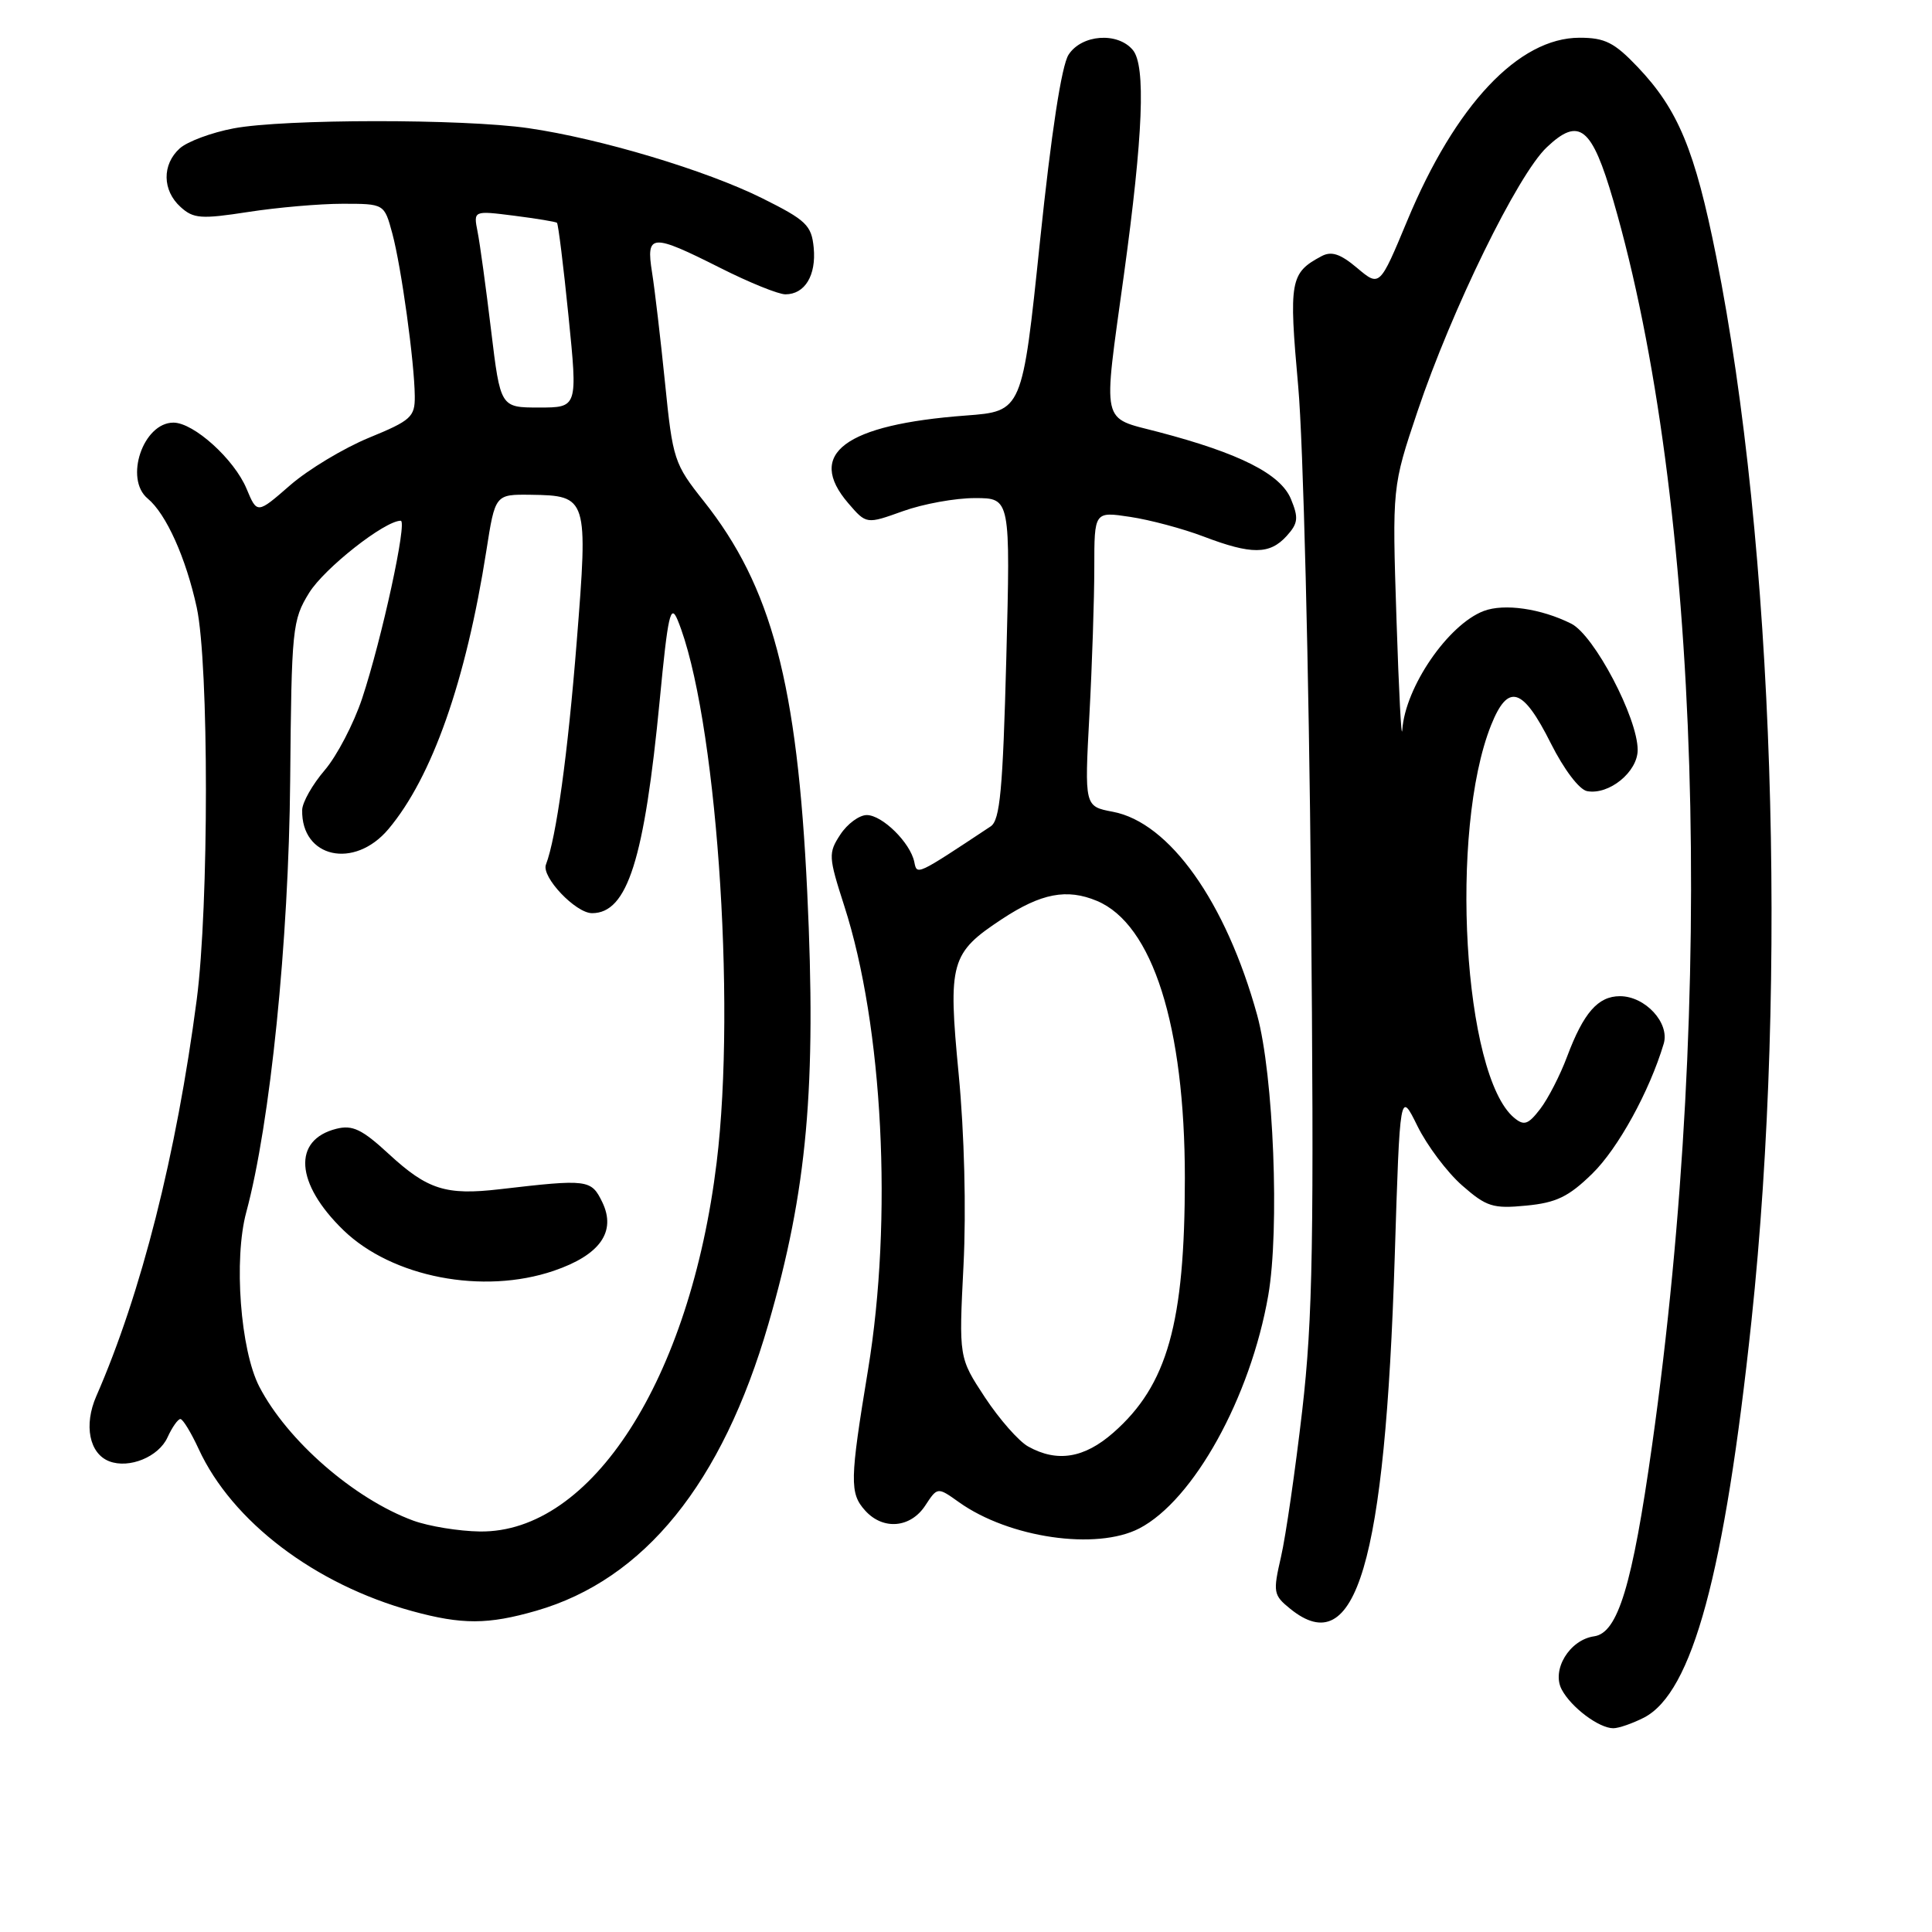 <?xml version="1.0" encoding="UTF-8" standalone="no"?>
<!DOCTYPE svg PUBLIC "-//W3C//DTD SVG 1.1//EN" "http://www.w3.org/Graphics/SVG/1.1/DTD/svg11.dtd" >
<svg xmlns="http://www.w3.org/2000/svg" xmlns:xlink="http://www.w3.org/1999/xlink" version="1.1" viewBox="0 0 256 256">
 <g >
 <path fill="currentColor"
d=" M 217.84 227.59 C 224.25 224.27 228.52 208.49 232.08 175.00 C 236.92 129.37 235.03 72.15 227.41 34.00 C 224.59 19.89 222.36 14.52 217.01 8.89 C 213.91 5.63 212.66 5.00 209.30 5.00 C 201.23 5.00 192.84 13.91 186.46 29.26 C 182.81 38.02 182.81 38.02 179.83 35.51 C 177.60 33.63 176.42 33.24 175.10 33.95 C 170.94 36.17 170.76 37.20 172.02 51.21 C 172.68 58.52 173.44 88.80 173.71 118.50 C 174.13 164.56 173.96 174.62 172.55 186.91 C 171.63 194.84 170.37 203.56 169.74 206.29 C 168.66 210.99 168.72 211.36 170.97 213.18 C 179.68 220.23 183.53 207.21 184.81 166.50 C 185.50 144.50 185.50 144.50 187.82 149.21 C 189.09 151.79 191.75 155.33 193.73 157.07 C 196.96 159.90 197.82 160.18 202.23 159.75 C 206.21 159.37 207.85 158.58 210.98 155.52 C 214.41 152.17 218.57 144.59 220.45 138.30 C 221.27 135.55 218.01 132.00 214.65 132.00 C 211.75 132.00 209.83 134.19 207.65 140.00 C 206.73 142.47 205.12 145.60 204.08 146.95 C 202.49 149.02 201.94 149.20 200.63 148.11 C 193.90 142.52 192.00 110.05 197.58 96.08 C 199.83 90.47 201.77 91.06 205.50 98.51 C 207.23 101.95 209.26 104.64 210.30 104.83 C 213.21 105.37 217.00 102.28 217.00 99.37 C 217.00 95.12 211.24 84.17 208.20 82.64 C 204.21 80.64 199.32 79.93 196.60 80.96 C 191.88 82.76 186.20 91.04 185.81 96.71 C 185.70 98.24 185.35 91.62 185.04 82.00 C 184.47 64.50 184.47 64.50 187.83 54.50 C 192.37 41.01 201.10 23.17 204.94 19.53 C 209.25 15.44 210.92 16.78 213.78 26.60 C 225.31 66.23 227.35 131.69 218.91 191.50 C 216.29 210.09 214.38 216.38 211.23 216.82 C 207.97 217.28 205.55 221.28 206.94 223.88 C 208.20 226.25 211.88 229.00 213.77 229.00 C 214.50 229.00 216.33 228.36 217.84 227.59 Z  M 71.07 213.43 C 85.37 209.30 95.69 196.56 101.81 175.46 C 106.96 157.70 108.19 144.09 106.96 118.17 C 105.65 90.58 102.24 77.72 93.24 66.39 C 89.33 61.47 89.14 60.89 88.12 50.74 C 87.53 44.94 86.76 38.35 86.40 36.10 C 85.58 30.94 86.30 30.90 95.44 35.50 C 99.26 37.43 103.14 39.00 104.07 39.00 C 106.65 39.00 108.17 36.49 107.82 32.82 C 107.53 29.85 106.84 29.18 101.00 26.27 C 93.57 22.57 79.54 18.36 70.00 16.98 C 61.35 15.73 37.61 15.75 30.96 17.01 C 28.03 17.56 24.82 18.76 23.82 19.66 C 21.45 21.80 21.50 25.24 23.93 27.43 C 25.63 28.98 26.65 29.05 32.87 28.09 C 36.73 27.49 42.37 27.00 45.40 27.00 C 50.92 27.00 50.92 27.00 51.98 30.92 C 53.18 35.38 54.92 48.00 54.96 52.50 C 54.99 55.24 54.46 55.72 48.90 58.00 C 45.55 59.38 40.84 62.21 38.44 64.30 C 34.07 68.11 34.07 68.11 32.67 64.76 C 31.04 60.85 25.67 56.00 22.98 56.00 C 18.96 56.00 16.44 63.46 19.57 66.06 C 22.02 68.09 24.64 73.93 26.07 80.50 C 27.69 88.02 27.69 120.03 26.07 132.44 C 23.38 152.97 18.72 171.37 12.76 185.00 C 11.08 188.84 11.83 192.61 14.48 193.63 C 17.12 194.64 21.02 193.04 22.19 190.47 C 22.81 189.11 23.59 188.01 23.91 188.03 C 24.23 188.04 25.32 189.82 26.32 191.99 C 30.75 201.61 41.72 209.94 54.61 213.48 C 61.22 215.29 64.65 215.28 71.07 213.43 Z  M 150.95 202.53 C 158.15 198.80 165.69 185.18 168.05 171.65 C 169.57 162.89 168.76 142.43 166.58 134.50 C 162.44 119.51 154.96 108.97 147.44 107.56 C 143.70 106.85 143.70 106.85 144.35 94.77 C 144.71 88.12 145.00 79.33 145.00 75.23 C 145.00 67.77 145.00 67.77 149.75 68.49 C 152.36 68.88 156.75 70.05 159.50 71.10 C 165.84 73.51 168.24 73.49 170.48 71.03 C 172.01 69.34 172.09 68.63 171.05 66.11 C 169.67 62.80 164.26 60.06 153.50 57.24 C 145.81 55.22 146.13 56.69 148.92 36.44 C 151.47 17.90 151.84 8.71 150.11 6.63 C 148.10 4.21 143.33 4.56 141.59 7.25 C 140.66 8.69 139.30 17.60 137.80 32.00 C 135.46 54.50 135.46 54.50 127.98 55.06 C 111.93 56.26 106.76 60.12 112.40 66.68 C 114.80 69.47 114.80 69.47 119.65 67.73 C 122.32 66.77 126.61 65.99 129.20 66.00 C 133.89 66.00 133.89 66.00 133.34 87.25 C 132.88 104.65 132.51 108.68 131.27 109.50 C 121.37 116.06 121.51 115.99 121.15 114.22 C 120.63 111.67 116.91 108.00 114.85 108.00 C 113.86 108.00 112.28 109.16 111.35 110.58 C 109.74 113.04 109.77 113.51 111.87 120.04 C 117.01 135.97 118.31 161.53 115.02 181.50 C 112.60 196.19 112.56 197.86 114.65 200.17 C 117.01 202.78 120.64 202.47 122.59 199.51 C 124.22 197.02 124.22 197.02 127.07 199.05 C 133.71 203.78 145.27 205.46 150.95 202.53 Z  M 54.76 201.49 C 46.93 198.61 38.07 190.90 34.36 183.74 C 31.85 178.89 30.95 166.85 32.63 160.63 C 35.81 148.86 38.26 124.72 38.45 103.41 C 38.63 83.22 38.73 82.17 40.97 78.54 C 42.99 75.29 50.97 69.00 53.10 69.00 C 54.00 69.00 50.60 84.66 47.98 92.56 C 46.87 95.89 44.64 100.17 43.02 102.06 C 41.40 103.95 40.06 106.32 40.04 107.32 C 39.90 113.67 46.94 115.24 51.47 109.86 C 57.26 102.97 61.73 90.27 64.44 73.00 C 65.61 65.50 65.61 65.50 70.34 65.56 C 77.86 65.67 77.94 65.92 76.42 85.00 C 75.23 100.00 73.71 110.98 72.34 114.56 C 71.71 116.19 76.28 121.00 78.45 121.00 C 83.14 121.00 85.38 113.92 87.42 92.75 C 88.50 81.47 88.85 79.90 89.79 82.16 C 94.85 94.43 97.59 132.54 94.96 154.03 C 91.45 182.78 78.39 203.13 63.58 202.93 C 60.79 202.89 56.82 202.24 54.76 201.49 Z  M 73.37 168.39 C 79.51 166.30 81.69 163.21 79.81 159.30 C 78.34 156.27 77.91 156.22 66.21 157.58 C 59.09 158.41 56.65 157.64 51.53 152.92 C 47.98 149.64 46.71 149.03 44.57 149.57 C 38.73 151.04 39.13 156.82 45.50 163.00 C 51.95 169.25 64.00 171.58 73.37 168.39 Z  M 65.07 43.75 C 64.39 38.11 63.59 32.24 63.28 30.70 C 62.73 27.90 62.73 27.90 68.11 28.58 C 71.08 28.96 73.64 29.38 73.80 29.52 C 73.97 29.66 74.66 35.23 75.33 41.89 C 76.55 54.00 76.55 54.00 71.43 54.00 C 66.31 54.00 66.31 54.00 65.07 43.75 Z  M 136.24 191.67 C 134.99 190.98 132.42 188.05 130.51 185.16 C 127.05 179.90 127.05 179.90 127.67 167.65 C 128.04 160.34 127.78 150.14 127.03 142.34 C 125.60 127.48 125.94 126.28 132.80 121.76 C 137.97 118.36 141.37 117.71 145.34 119.37 C 152.72 122.45 157.00 135.93 157.00 156.11 C 157.00 175.33 154.69 183.55 147.52 189.84 C 143.67 193.22 140.08 193.81 136.24 191.67 Z "/>
</g>
</svg>